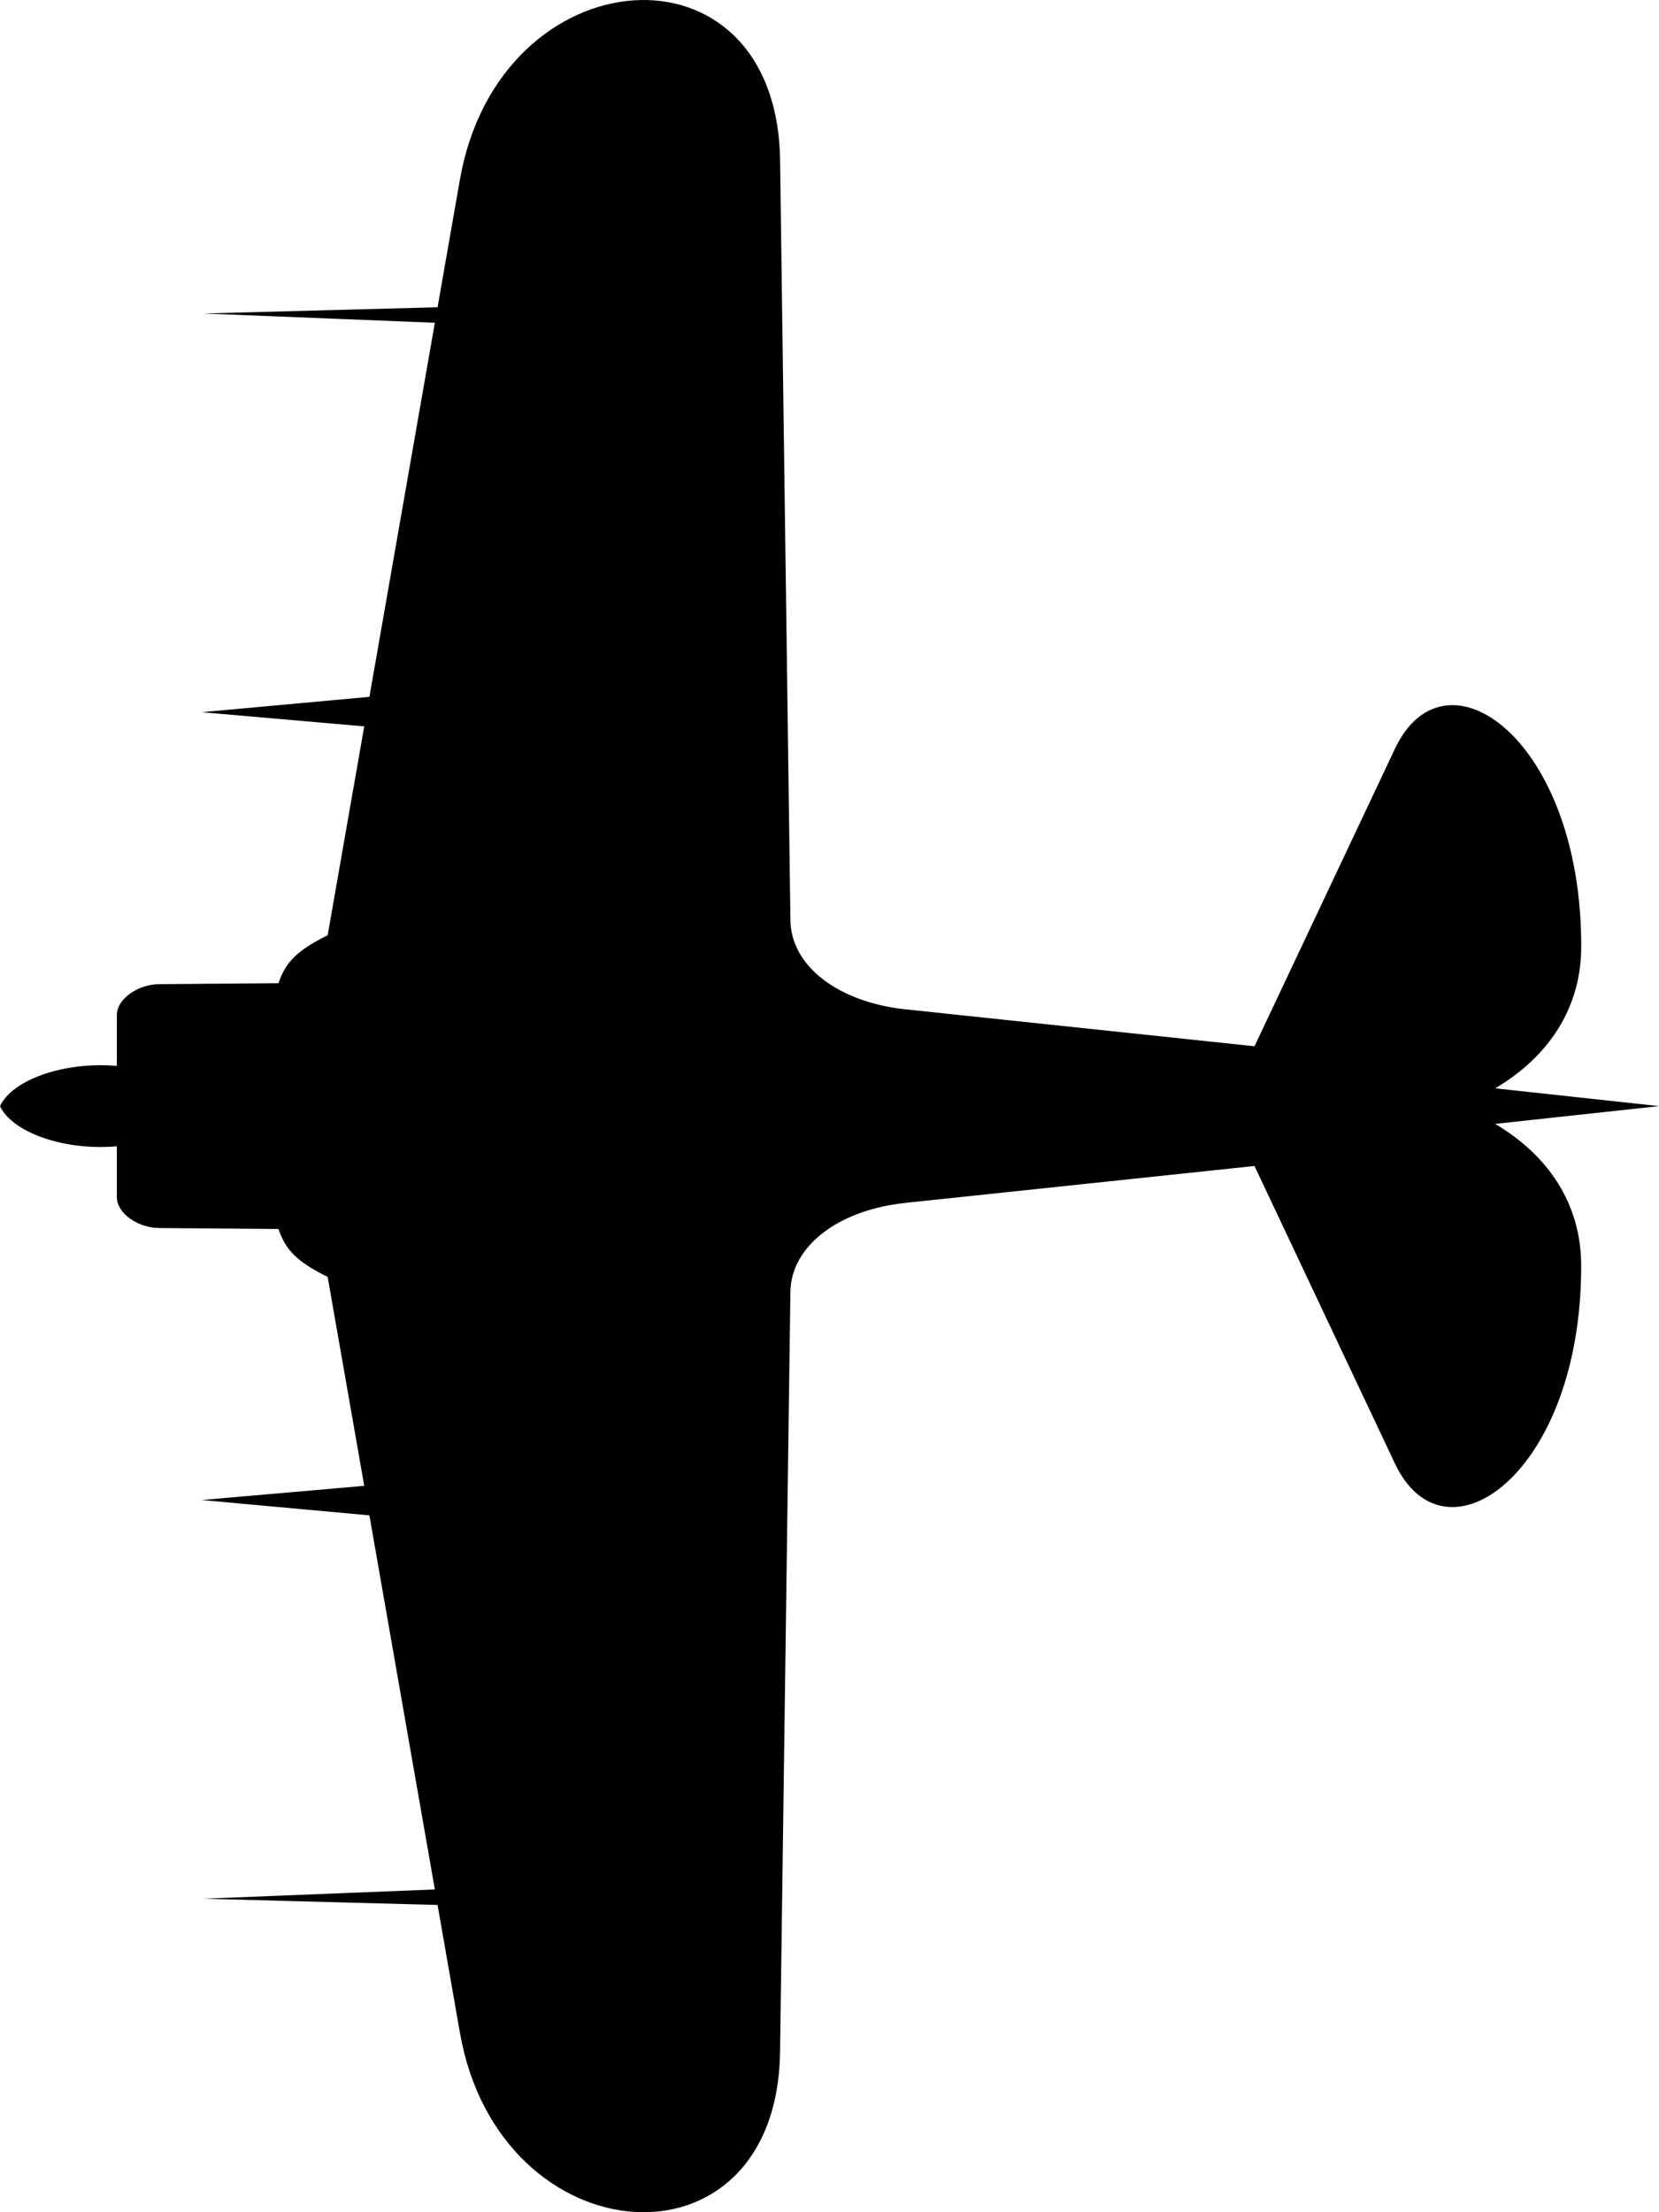 <svg xmlns:rdf="http://www.w3.org/1999/02/22-rdf-syntax-ns#" xmlns:svg="http://www.w3.org/2000/svg" xmlns="http://www.w3.org/2000/svg" viewBox="0 0 60 80" height="80mm" width="60mm"><path d="m54.073 40.643c1.938 1.144 3.104 2.908 3.112 5.096.028 7.522-4.919 11.034-6.736 7.186L45.37 42.165 32.745 43.5c-2.437.258-4.136 1.571-4.159 3.216l-.374 27.484c-.112 8.217-10.154 7.448-11.579-.693L15.825 68.889 7.354 68.663 15.727 68.328 13.36 54.8 7.293 54.245 13.173 53.732 11.85 46.176c-1.111-.545-1.529-.985-1.778-1.732L5.758 44.409C4.994 44.403 4.226 43.883 4.226 43.29V41.453C2.333 41.621.445 40.957.0 40 .445 39.043 2.333 38.379 4.226 38.547V36.71c0-.594.768-1.114 1.532-1.12l4.314-.035c.25-.747.667-1.187 1.778-1.732L13.173 26.268 7.293 25.755 13.36 25.2 15.727 11.672 7.354 11.337 15.825 11.111 16.634 6.493c1.425-8.141 11.468-8.909 11.579-.693L28.587 33.284c.022 1.645 1.721 2.958 4.159 3.216l12.625 1.336 5.08-10.761c1.816-3.848 6.764-.336 6.736 7.186-.008 2.188-1.174 3.952-3.112 5.096L60 40z"/></svg>